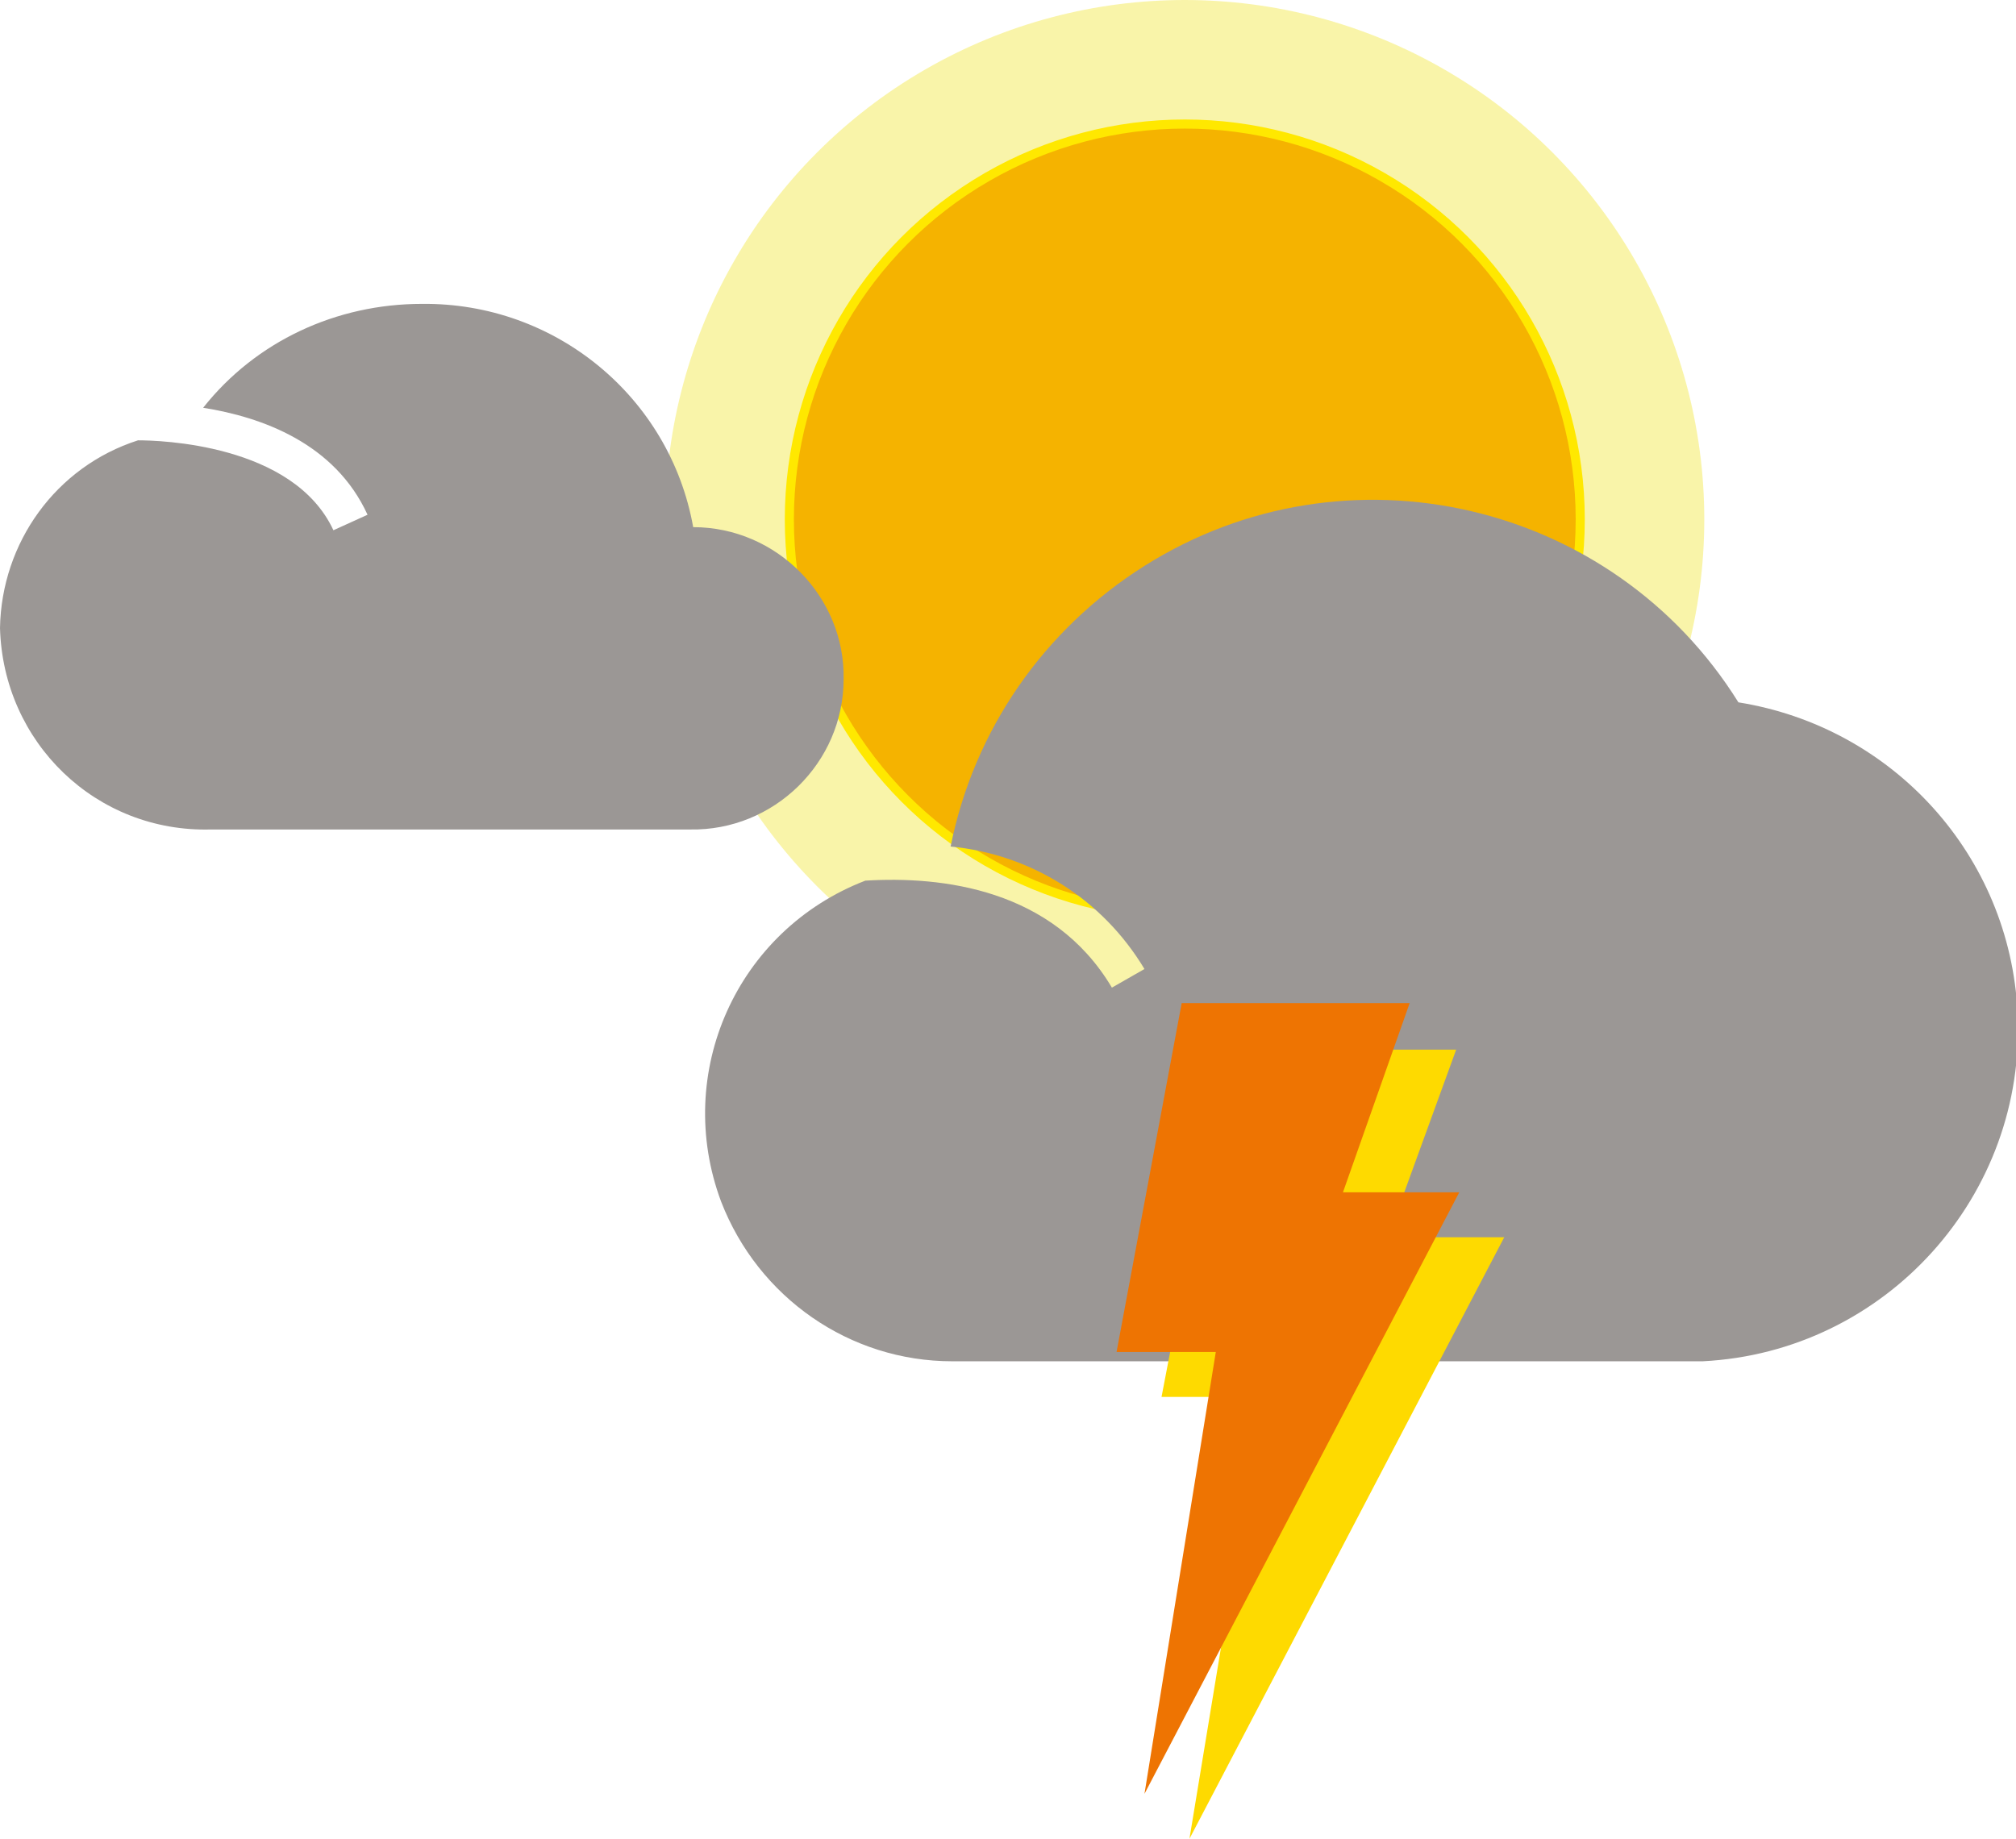 <?xml version="1.0" encoding="utf-8"?>
<!-- Generator: Adobe Illustrator 24.3.0, SVG Export Plug-In . SVG Version: 6.00 Build 0)  -->
<svg version="1.1" id="Calque_1" xmlns="http://www.w3.org/2000/svg" xmlns:xlink="http://www.w3.org/1999/xlink" x="0px" y="0px"
	 viewBox="0 0 130 118.6" style="enable-background:new 0 0 130 118.6;" xml:space="preserve">
<style type="text/css">
	.st0{opacity:0.51;fill:#F3E957;enable-background:new    ;}
	.st1{fill:#F5B300;stroke:#FFE800;stroke-width:0.587;stroke-miterlimit:5.866;}
	.st2{fill:#9B9795;}
	.st3{fill:#FEDA00;}
	.st4{fill:#EE7402;}
</style>
<g>
	<circle class="st0" cx="76.4" cy="33.5" r="33.5"/>
	<circle class="st1" cx="76.4" cy="33.5" r="25.5"/>
	<path class="st2" d="M112.1,45.3c-8.1-13-25.3-17-38.3-8.8c-6.5,4.1-11,10.6-12.5,18.1c5.2,0.5,9.8,3.4,12.5,7.9l-2.1,1.2
		c-3.8-6.4-11-7.2-15.9-6.9c-8.3,3.2-12.4,12.4-9.3,20.7c2.4,6.2,8.3,10.3,14.9,10.3h48.4c11.8-0.6,20.9-10.7,20.3-22.5
		c-0.5-10.1-8-18.4-18-20L112.1,45.3z"/>
	<path class="st2" d="M44.7,34c-1.5-8.4-8.9-14.5-17.5-14.4c-5.5,0-10.7,2.4-14.1,6.7c3.8,0.6,8.5,2.3,10.6,6.9l-2.2,1
		c-2.6-5.6-11.3-5.8-12.6-5.8C3.6,30.1,0.1,35,0,40.5c0.2,7.4,6.2,13.2,13.6,13h30.9c5.4,0.1,9.9-4.3,9.9-9.7
		C54.5,38.5,50.1,34,44.7,34L44.7,34z"/>
	<polygon class="st3" points="79.2,67.7 93.9,67.7 89.5,79.8 97,79.8 76.7,118.6 81.4,90.1 74.9,90.1 	"/>
	<polygon class="st4" points="76.2,64.7 90.9,64.7 86.6,76.9 94.1,76.9 73.8,115.7 78.4,87.2 72,87.2 	"/>
</g>
</svg>
